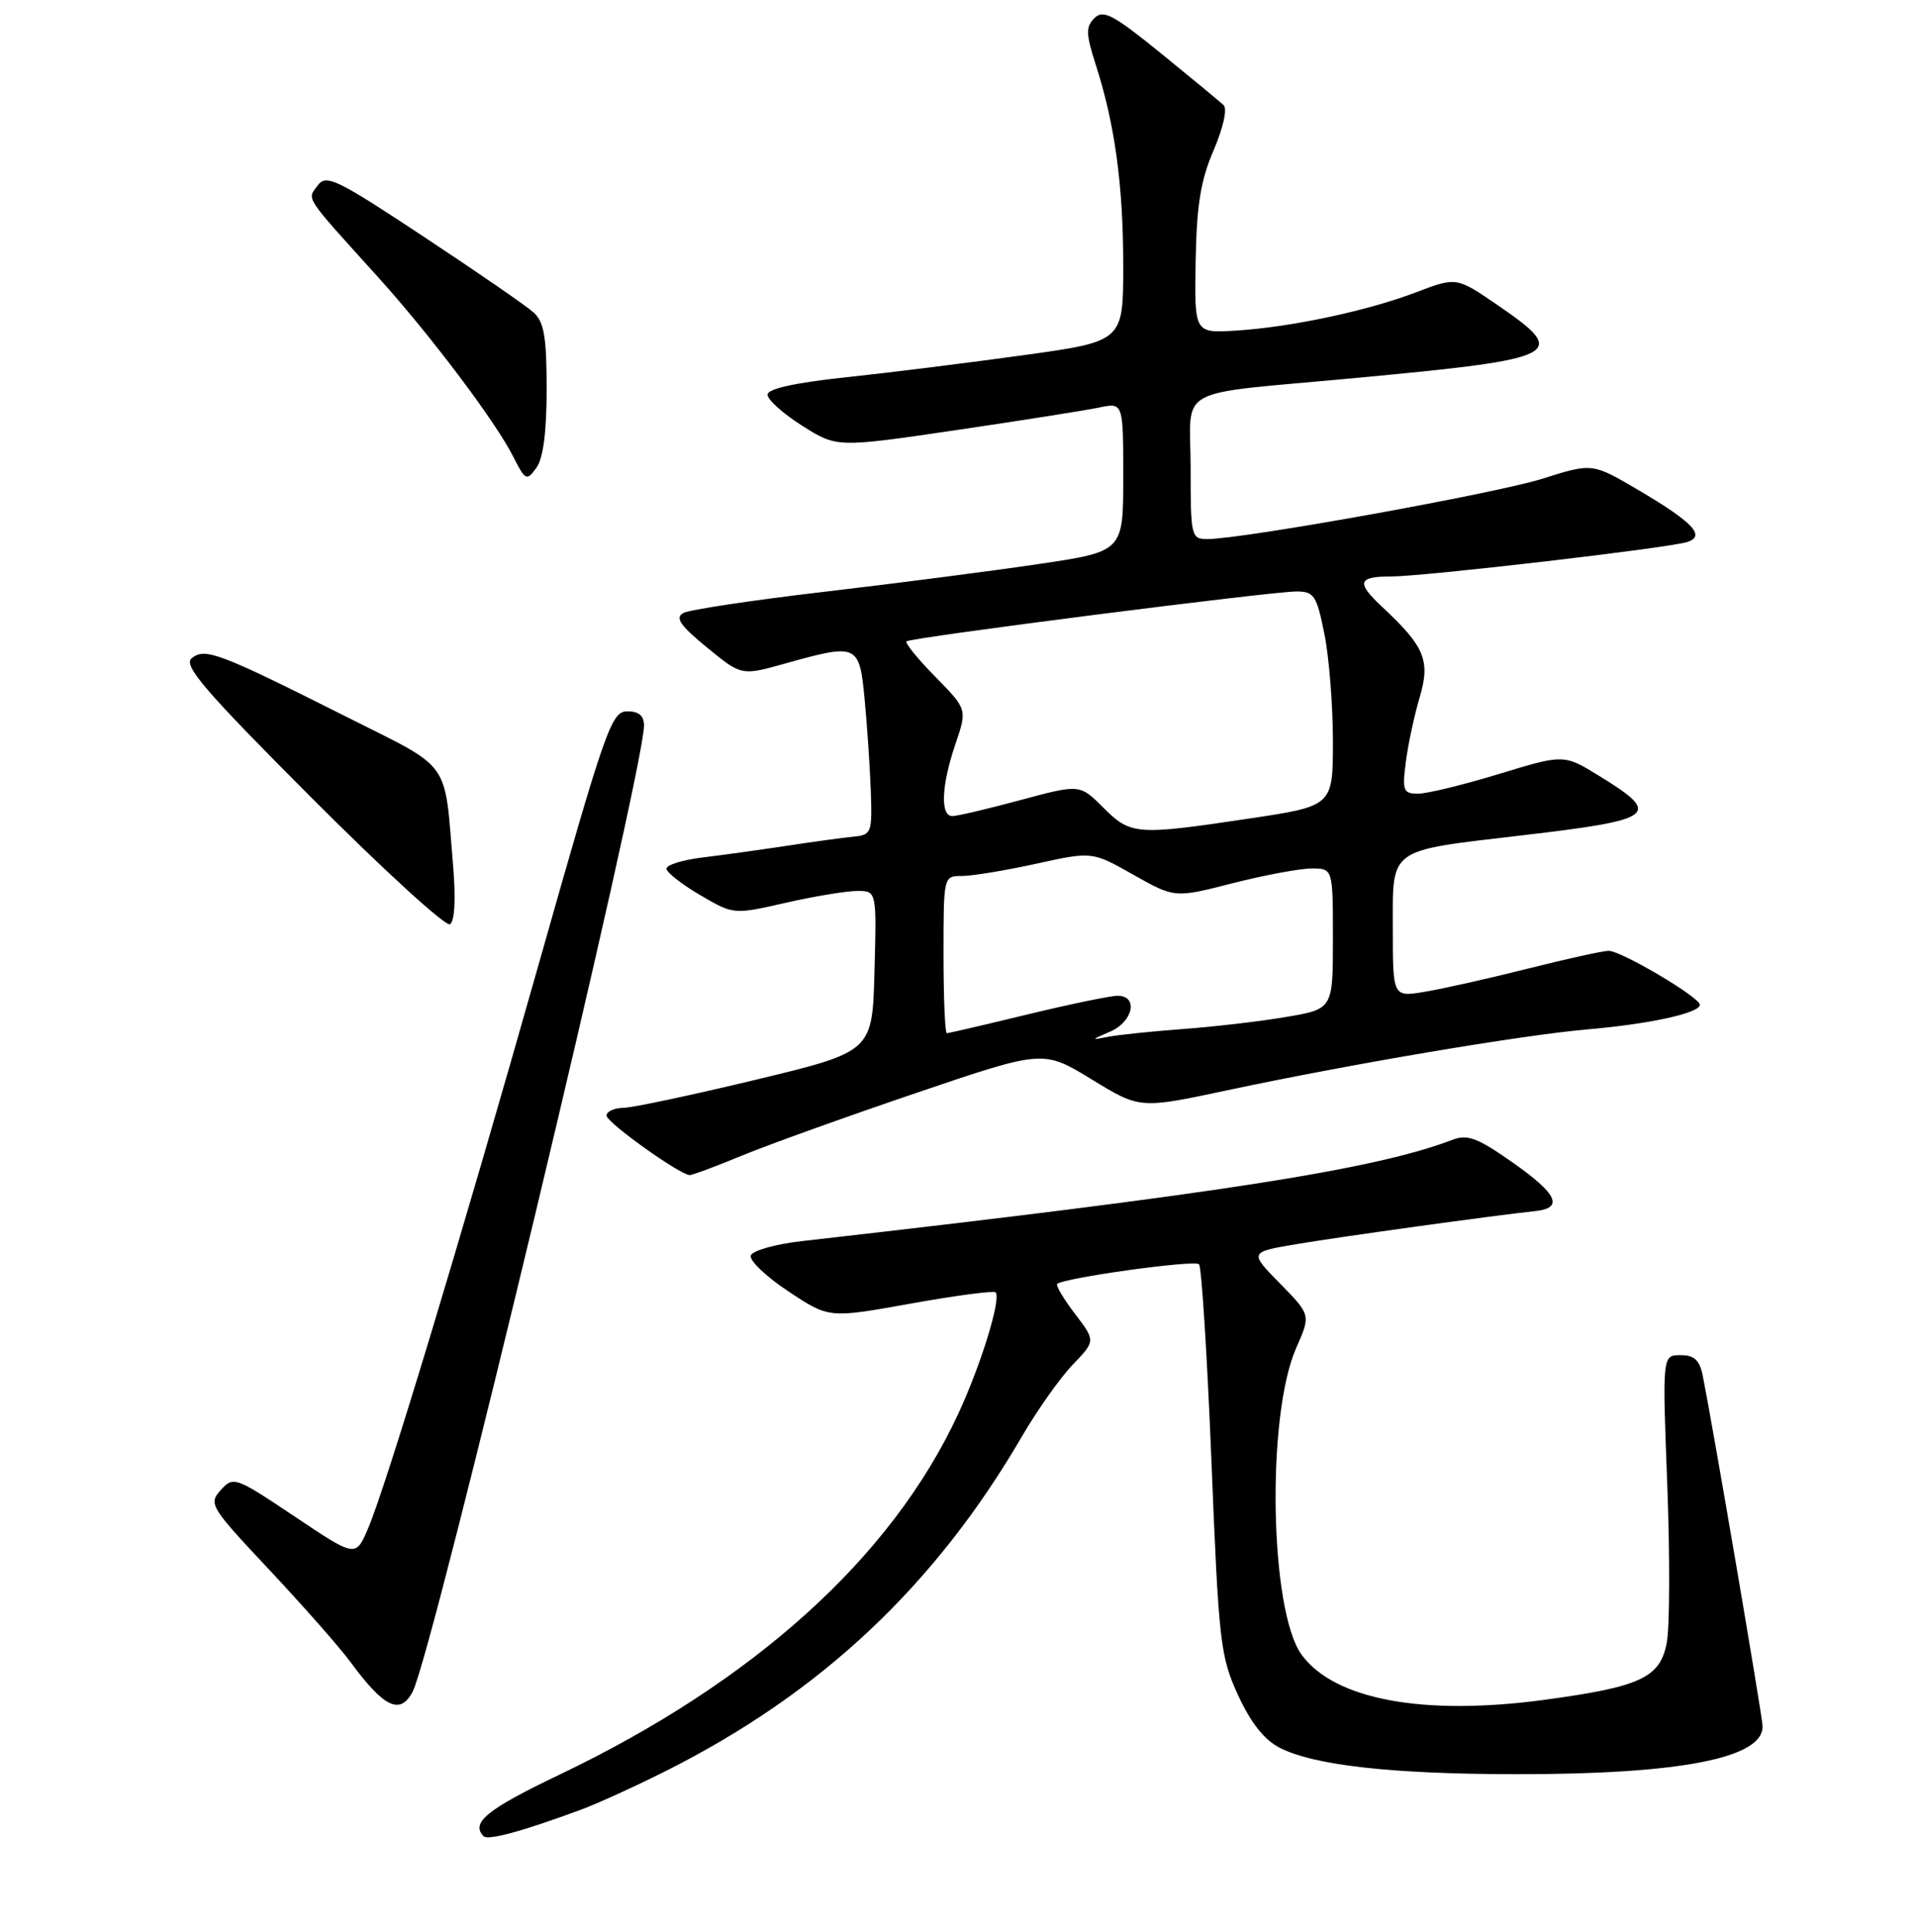 <?xml version="1.0" encoding="UTF-8" standalone="no"?>
<!DOCTYPE svg PUBLIC "-//W3C//DTD SVG 1.1//EN" "http://www.w3.org/Graphics/SVG/1.1/DTD/svg11.dtd" >
<svg xmlns="http://www.w3.org/2000/svg" xmlns:xlink="http://www.w3.org/1999/xlink" version="1.1" viewBox="0 0 256 258">
 <g >
 <path fill="currentColor"
d=" M 77.54 241.73 C 79.76 240.91 84.94 238.55 89.04 236.48 C 109.66 226.10 124.91 211.75 136.53 191.76 C 138.54 188.32 141.55 184.06 143.24 182.29 C 146.31 179.09 146.31 179.09 143.55 175.48 C 142.04 173.49 140.97 171.70 141.18 171.49 C 141.98 170.69 159.53 168.24 160.12 168.86 C 160.46 169.21 161.21 181.07 161.78 195.20 C 162.75 219.35 162.96 221.24 165.32 226.38 C 167.00 230.06 168.82 232.37 170.85 233.42 C 175.43 235.79 185.85 236.96 202.50 236.97 C 224.52 236.99 235.65 234.79 235.37 230.47 C 235.26 228.68 228.71 190.35 227.39 183.75 C 226.97 181.66 226.26 181.00 224.42 181.00 C 221.99 181.00 221.99 181.00 222.65 198.30 C 223.01 207.81 222.98 217.29 222.59 219.37 C 221.71 224.09 219.13 225.29 206.24 227.04 C 190.05 229.22 178.18 227.01 173.81 221.00 C 169.56 215.14 169.10 189.12 173.09 180.06 C 175.05 175.63 175.05 175.63 170.93 171.43 C 166.82 167.24 166.82 167.24 173.16 166.17 C 179.16 165.16 199.61 162.33 205.00 161.76 C 208.88 161.36 207.99 159.46 201.93 155.22 C 197.29 151.96 195.97 151.47 193.93 152.25 C 183.61 156.20 162.68 159.46 107.08 165.77 C 103.55 166.17 100.48 167.04 100.26 167.70 C 100.05 168.35 102.30 170.51 105.28 172.48 C 110.69 176.08 110.69 176.08 121.59 174.12 C 127.59 173.04 132.70 172.37 132.95 172.61 C 133.74 173.41 131.01 182.30 127.94 188.89 C 119.06 208.02 100.68 224.63 74.66 237.06 C 65.04 241.66 62.81 243.47 64.59 245.26 C 65.18 245.85 69.79 244.59 77.54 241.73 Z  M 55.11 225.94 C 57.84 220.68 86.00 103.06 86.00 96.90 C 86.00 95.59 85.30 95.00 83.75 95.01 C 81.65 95.03 80.86 97.28 72.09 128.26 C 61.46 165.79 51.61 198.38 49.15 204.15 C 47.50 208.02 47.50 208.02 39.36 202.56 C 31.41 197.24 31.17 197.15 29.48 199.02 C 27.82 200.86 28.06 201.26 36.00 209.71 C 40.53 214.55 45.40 220.07 46.81 222.00 C 51.30 228.10 53.45 229.12 55.11 225.94 Z  M 99.08 154.35 C 102.61 152.89 113.11 149.12 122.41 145.96 C 139.32 140.22 139.32 140.22 145.77 144.16 C 152.22 148.11 152.22 148.11 163.86 145.63 C 180.28 142.13 203.17 138.26 212.00 137.49 C 220.34 136.77 227.00 135.31 227.00 134.20 C 227.00 133.20 216.51 127.00 214.82 127.00 C 214.07 127.00 209.19 128.07 203.98 129.39 C 198.76 130.70 192.59 132.09 190.25 132.47 C 186.00 133.18 186.00 133.18 186.00 124.06 C 186.00 113.12 185.19 113.70 203.31 111.57 C 221.13 109.48 222.00 108.82 213.60 103.66 C 208.84 100.73 208.84 100.73 200.17 103.38 C 195.40 104.83 190.53 106.02 189.35 106.01 C 187.39 106.00 187.24 105.60 187.74 101.75 C 188.04 99.41 188.88 95.51 189.60 93.09 C 191.03 88.23 190.26 86.36 184.60 81.08 C 181.09 77.81 181.32 77.00 185.75 77.00 C 190.22 76.99 222.72 73.21 225.30 72.40 C 227.85 71.60 226.09 69.74 218.65 65.37 C 212.62 61.84 212.62 61.84 205.98 63.94 C 199.66 65.93 166.02 71.99 161.25 72.00 C 159.07 72.00 159.00 71.69 159.00 62.52 C 159.00 51.33 156.31 52.80 181.00 50.49 C 208.60 47.91 209.64 47.37 200.00 40.76 C 194.50 36.99 194.50 36.99 189.14 39.03 C 182.58 41.53 172.34 43.71 165.00 44.16 C 159.50 44.50 159.50 44.50 159.67 34.87 C 159.80 27.40 160.34 24.08 162.07 20.07 C 163.36 17.05 163.92 14.54 163.40 14.04 C 162.90 13.57 159.13 10.45 155.02 7.11 C 148.65 1.94 147.33 1.24 146.15 2.42 C 144.98 3.59 145.01 4.52 146.33 8.65 C 148.88 16.56 150.00 24.74 150.00 35.48 C 150.00 45.59 150.00 45.59 136.75 47.43 C 129.46 48.44 118.78 49.78 113.00 50.39 C 106.08 51.13 102.50 51.93 102.50 52.72 C 102.50 53.39 104.58 55.25 107.12 56.86 C 111.75 59.79 111.75 59.79 127.62 57.46 C 136.36 56.17 144.96 54.81 146.75 54.44 C 150.00 53.75 150.00 53.75 150.00 63.71 C 150.00 73.66 150.00 73.66 138.75 75.33 C 132.56 76.25 119.67 77.92 110.10 79.04 C 100.52 80.16 92.04 81.44 91.24 81.88 C 90.12 82.51 90.84 83.56 94.41 86.48 C 99.02 90.26 99.02 90.26 104.83 88.63 C 114.49 85.92 114.75 86.03 115.45 93.25 C 115.78 96.69 116.16 102.20 116.28 105.50 C 116.49 111.23 116.39 111.51 114.00 111.75 C 112.62 111.88 108.58 112.43 105.00 112.98 C 101.42 113.52 96.36 114.22 93.75 114.54 C 91.14 114.86 89.00 115.53 89.00 116.02 C 89.00 116.51 91.02 118.10 93.48 119.54 C 97.96 122.17 97.96 122.17 104.93 120.58 C 108.76 119.71 113.06 119.00 114.48 119.00 C 117.07 119.00 117.07 119.00 116.78 129.73 C 116.50 140.46 116.50 140.46 101.00 144.20 C 92.47 146.25 84.49 147.95 83.25 147.97 C 82.01 147.99 81.00 148.45 81.00 149.01 C 81.00 149.91 90.64 156.82 92.08 156.95 C 92.40 156.98 95.55 155.81 99.08 154.35 Z  M 60.51 115.66 C 59.30 101.25 60.48 102.89 46.22 95.72 C 29.24 87.18 27.35 86.46 25.59 87.93 C 24.44 88.88 27.33 92.25 41.63 106.58 C 51.22 116.20 59.53 123.79 60.09 123.45 C 60.72 123.06 60.88 120.09 60.51 115.66 Z  M 73.00 51.96 C 73.00 44.99 72.66 43.00 71.25 41.73 C 70.29 40.86 63.69 36.31 56.58 31.61 C 44.85 23.85 43.55 23.23 42.41 24.79 C 40.99 26.70 40.53 26.00 50.40 36.92 C 57.41 44.67 66.13 56.24 68.51 60.94 C 70.15 64.19 70.33 64.28 71.62 62.50 C 72.54 61.25 73.00 57.73 73.00 51.96 Z  M 148.25 137.79 C 151.32 136.48 152.05 133.00 149.25 133.00 C 148.29 133.00 142.86 134.13 137.19 135.50 C 131.51 136.88 126.68 138.00 126.44 138.00 C 126.20 138.00 126.00 133.28 126.00 127.50 C 126.00 117.00 126.00 117.00 128.47 117.00 C 129.83 117.00 134.30 116.26 138.40 115.36 C 145.85 113.72 145.85 113.72 151.36 116.84 C 156.88 119.95 156.88 119.95 164.60 117.97 C 168.85 116.89 173.60 116.00 175.16 116.00 C 178.00 116.00 178.00 116.00 178.00 125.39 C 178.00 134.77 178.00 134.77 171.75 135.83 C 168.31 136.42 162.12 137.14 158.00 137.44 C 153.88 137.75 149.38 138.21 148.00 138.48 C 145.64 138.94 145.66 138.90 148.25 137.79 Z  M 147.33 107.86 C 144.19 104.73 144.19 104.73 136.28 106.86 C 131.92 108.04 127.83 109.00 127.18 109.00 C 125.54 109.00 125.71 104.93 127.58 99.41 C 129.17 94.74 129.17 94.74 124.90 90.39 C 122.55 88.00 120.82 85.87 121.06 85.66 C 121.64 85.15 169.75 79.00 173.13 79.00 C 175.48 79.00 175.83 79.52 176.86 84.67 C 177.49 87.78 178.00 94.23 178.00 99.00 C 178.00 107.66 178.00 107.66 166.75 109.34 C 151.72 111.59 150.99 111.53 147.33 107.86 Z "/>
</g>
</svg>